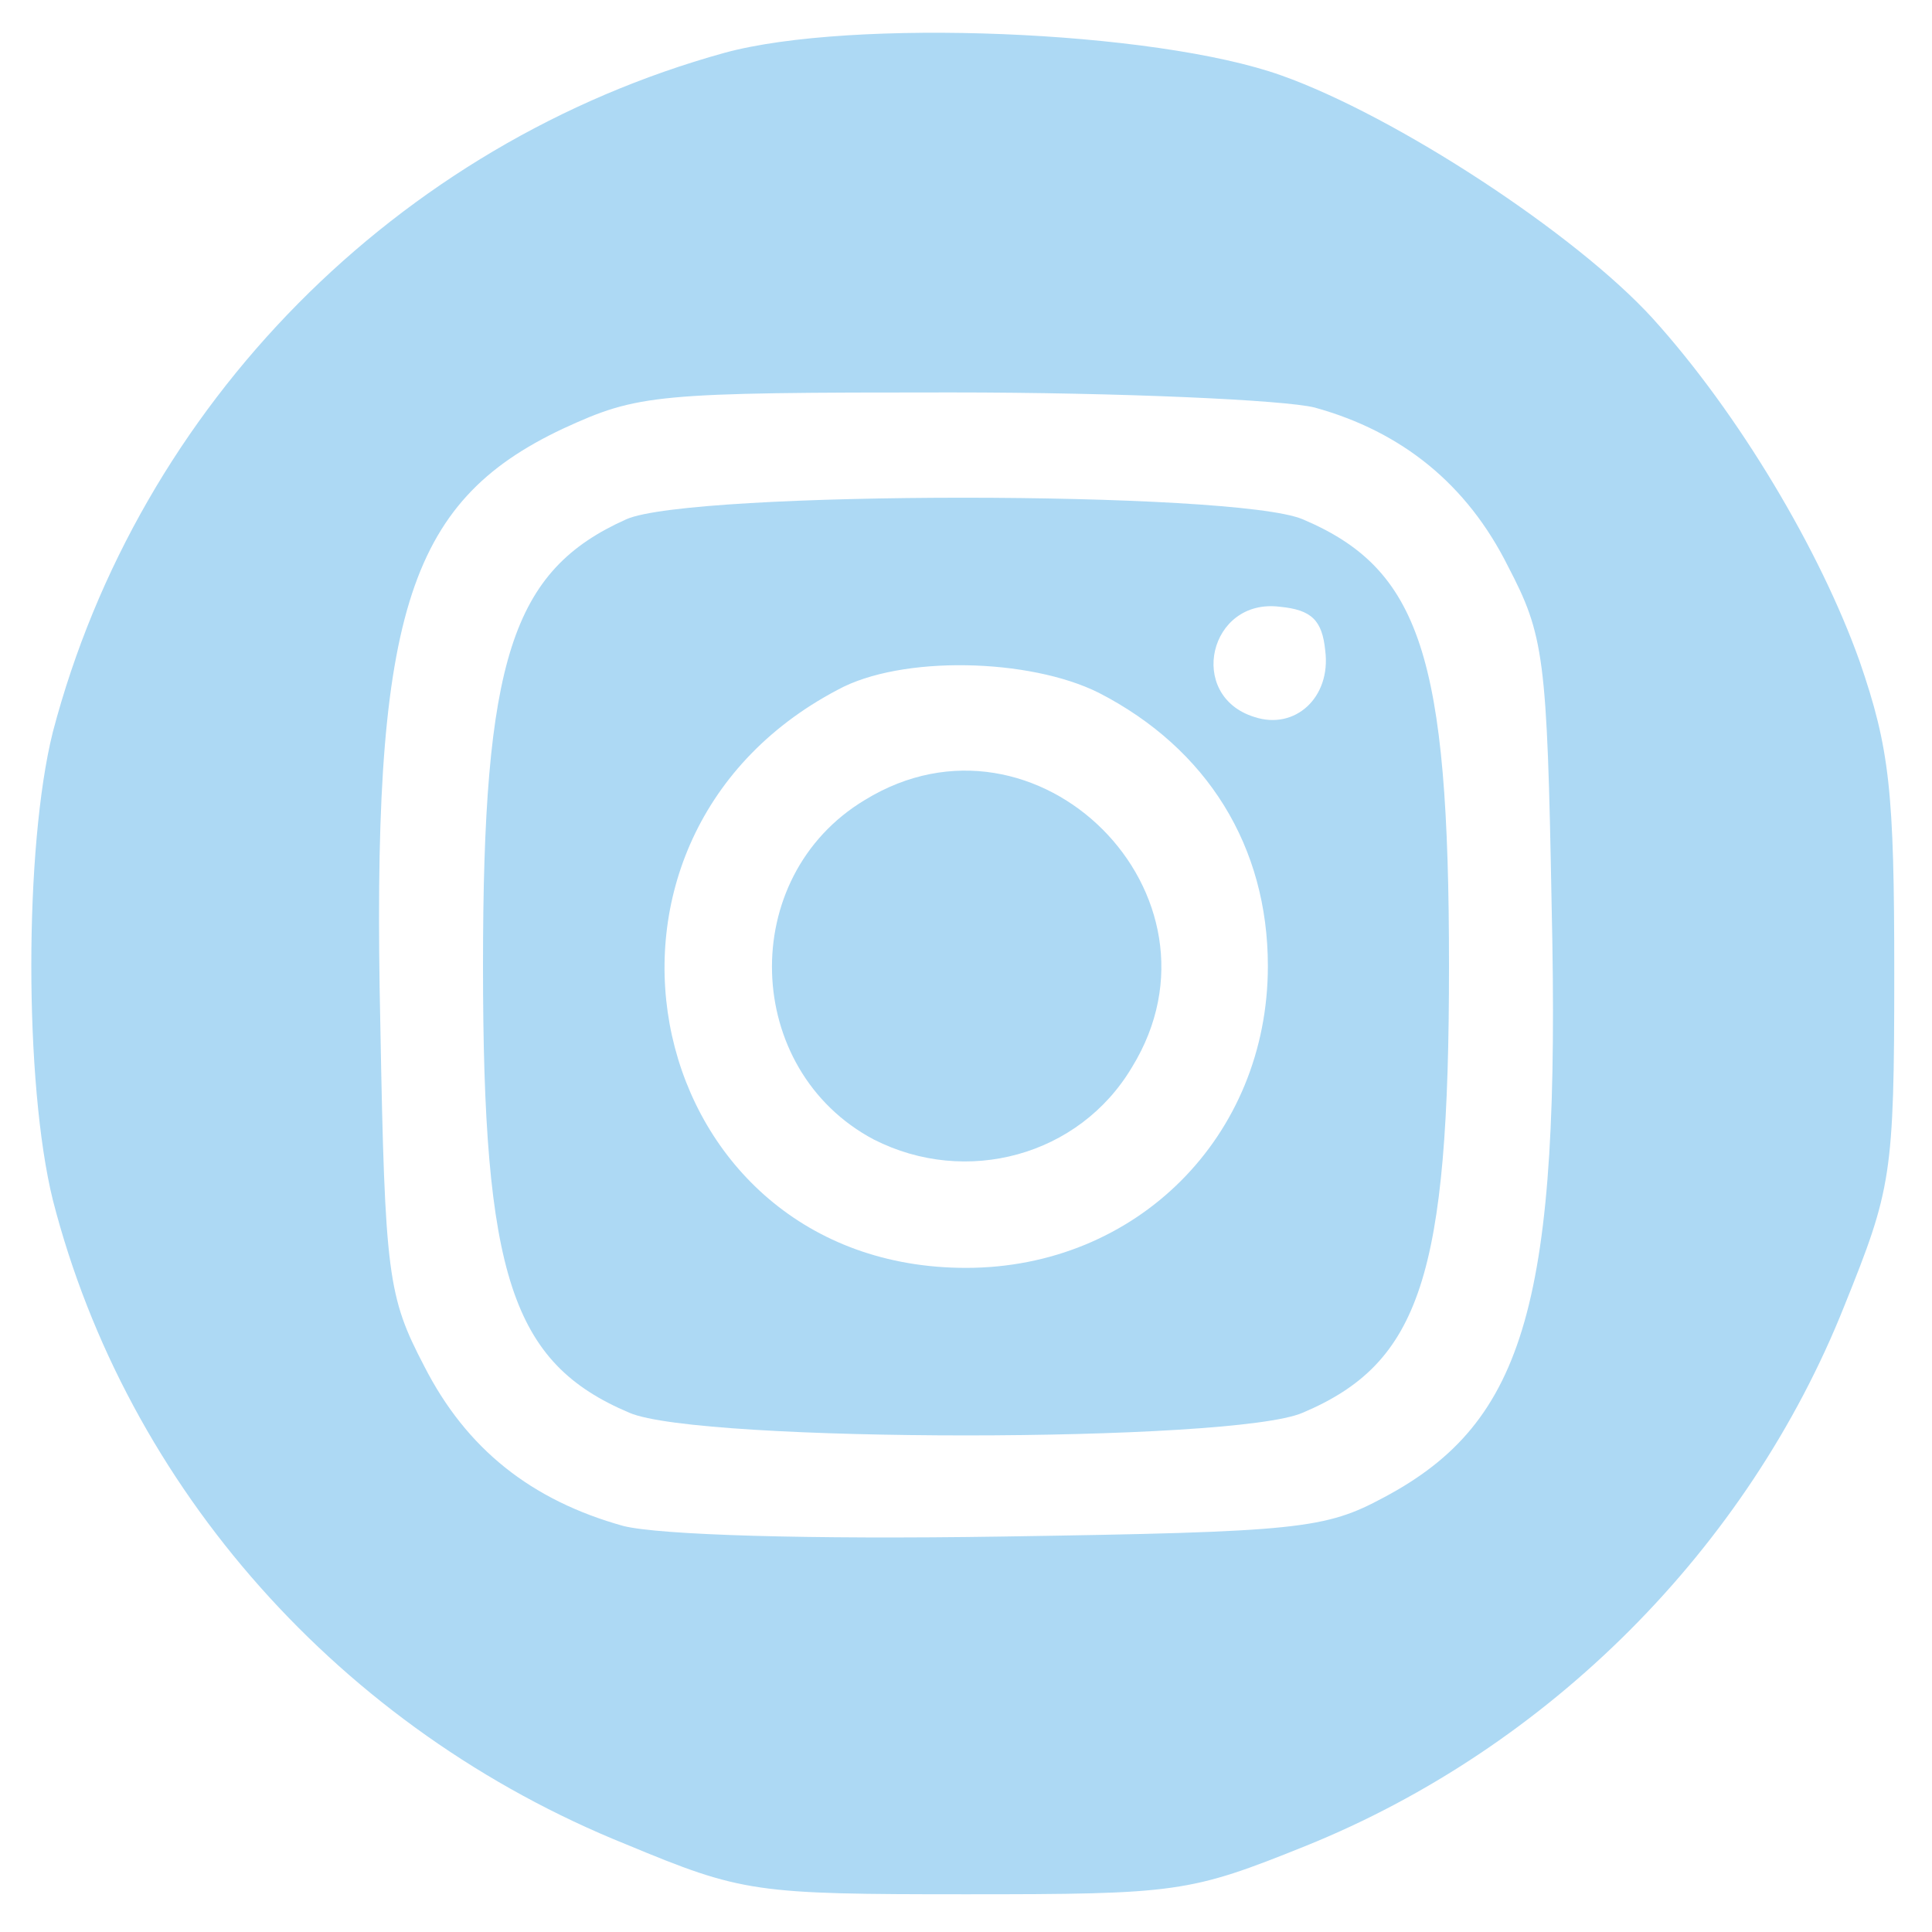 <?xml version="1.0" standalone="no"?>
<!DOCTYPE svg PUBLIC "-//W3C//DTD SVG 20010904//EN"
 "http://www.w3.org/TR/2001/REC-SVG-20010904/DTD/svg10.dtd">
<svg version="1.0" xmlns="http://www.w3.org/2000/svg"
 width="128pt" height="128pt" viewBox="0 0 128 128"
 preserveAspectRatio="xMidYMid meet">

<g transform="translate(0,128) scale(0.1,-0.1)"
fill="#ADD9F4" stroke="none">
<path d="M480 1245 c-217 -60 -388 -233 -445 -450 -19 -76 -19 -233 0 -310 49
-191 191 -351 380 -427 77 -32 85 -33 225 -33 140 0 148 1 225 32 161 65 293
197 357 358 31 77 33 86 33 220 0 121 -3 149 -23 207 -26 73 -80 164 -137 227
-51 56 -170 134 -246 161 -84 30 -285 38 -369 15z m391 -235 c58 -16 101 -51
128 -105 24 -46 26 -60 29 -225 6 -262 -17 -342 -111 -392 -39 -21 -56 -23
-253 -26 -129 -2 -227 1 -251 7 -61 17 -104 51 -132 106 -24 46 -26 60 -29
225 -6 271 17 347 121 396 50 23 61 24 257 24 113 0 221 -5 241 -10z"/>
<path d="M415 936 c-76 -34 -95 -93 -95 -296 0 -205 19 -263 97 -296 46 -20
400 -20 446 0 78 33 97 91 97 296 0 205 -19 263 -97 296 -45 19 -405 19 -448
0z m463 -87 c4 -31 -20 -53 -47 -44 -45 14 -30 79 17 73 21 -2 28 -9 30 -29z
m-150 -28 c72 -37 112 -102 112 -181 0 -113 -87 -200 -200 -200 -214 0 -277
282 -85 383 42 23 127 21 173 -2z"/>
<path d="M573 750 c-85 -51 -81 -179 6 -225 61 -31 136 -11 171 48 70 114 -63
247 -177 177z"/>
</g>
</svg>
